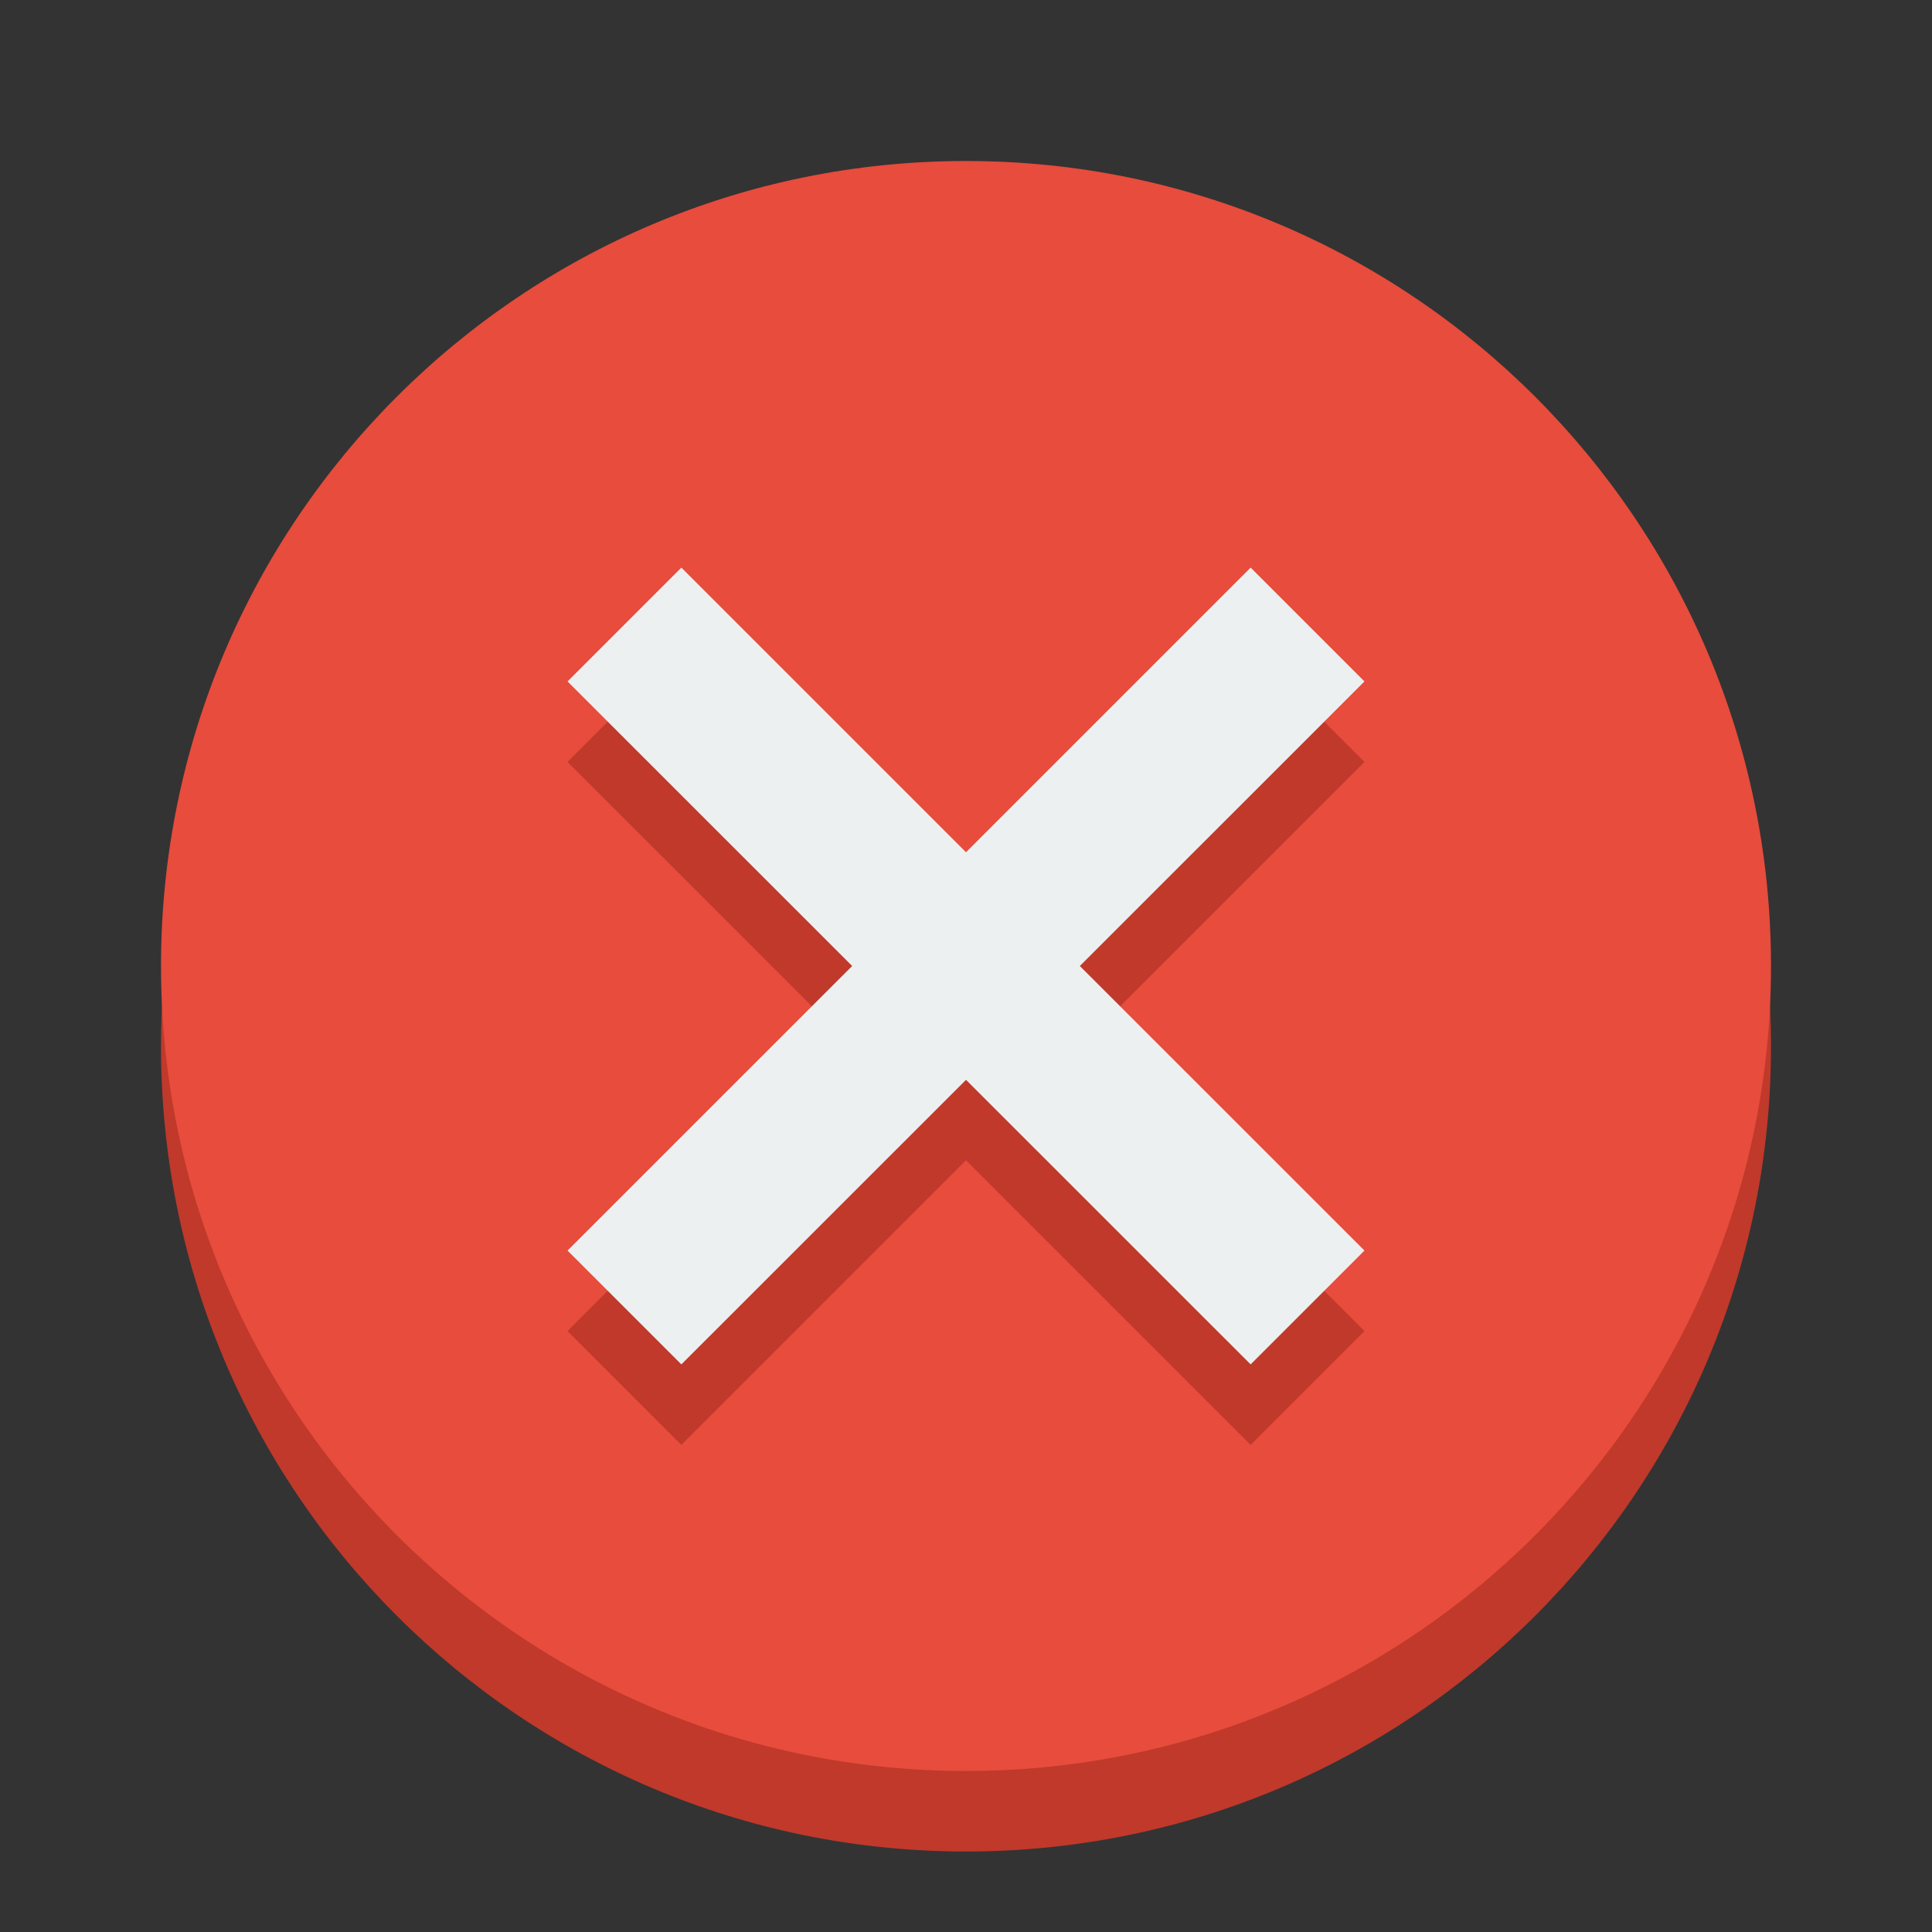 <svg xmlns="http://www.w3.org/2000/svg" width="24" height="24"><rect width="100%" height="100%" fill="#333333" stroke="none"/><g><path d="M22 13c0 5.523-4.477 10-10 10s-10-4.477-10-10 4.477-10 10-10 10 4.477 10 10z" fill="#c0392b"/><path d="M22 12c0 5.523-4.477 10-10 10s-10-4.477-10-10 4.477-10 10-10 10 4.477 10 10z" fill="#e74c3c"/><path d="M7.05 9.465l3.536 3.535-3.536 3.535 1.414 1.414 3.536-3.536 3.536 3.536 1.414-1.414-3.536-3.535 3.536-3.535-1.414-1.414-3.536 3.535-3.536-3.535-1.414 1.414z" fill="#c0392b"/><path d="M7.05 8.465l3.536 3.535-3.536 3.535 1.414 1.414 3.536-3.535 3.536 3.535 1.414-1.414-3.536-3.535 3.536-3.535-1.414-1.414-3.536 3.536-3.536-3.536-1.414 1.414z" fill="#ecf0f1"/></g></svg>